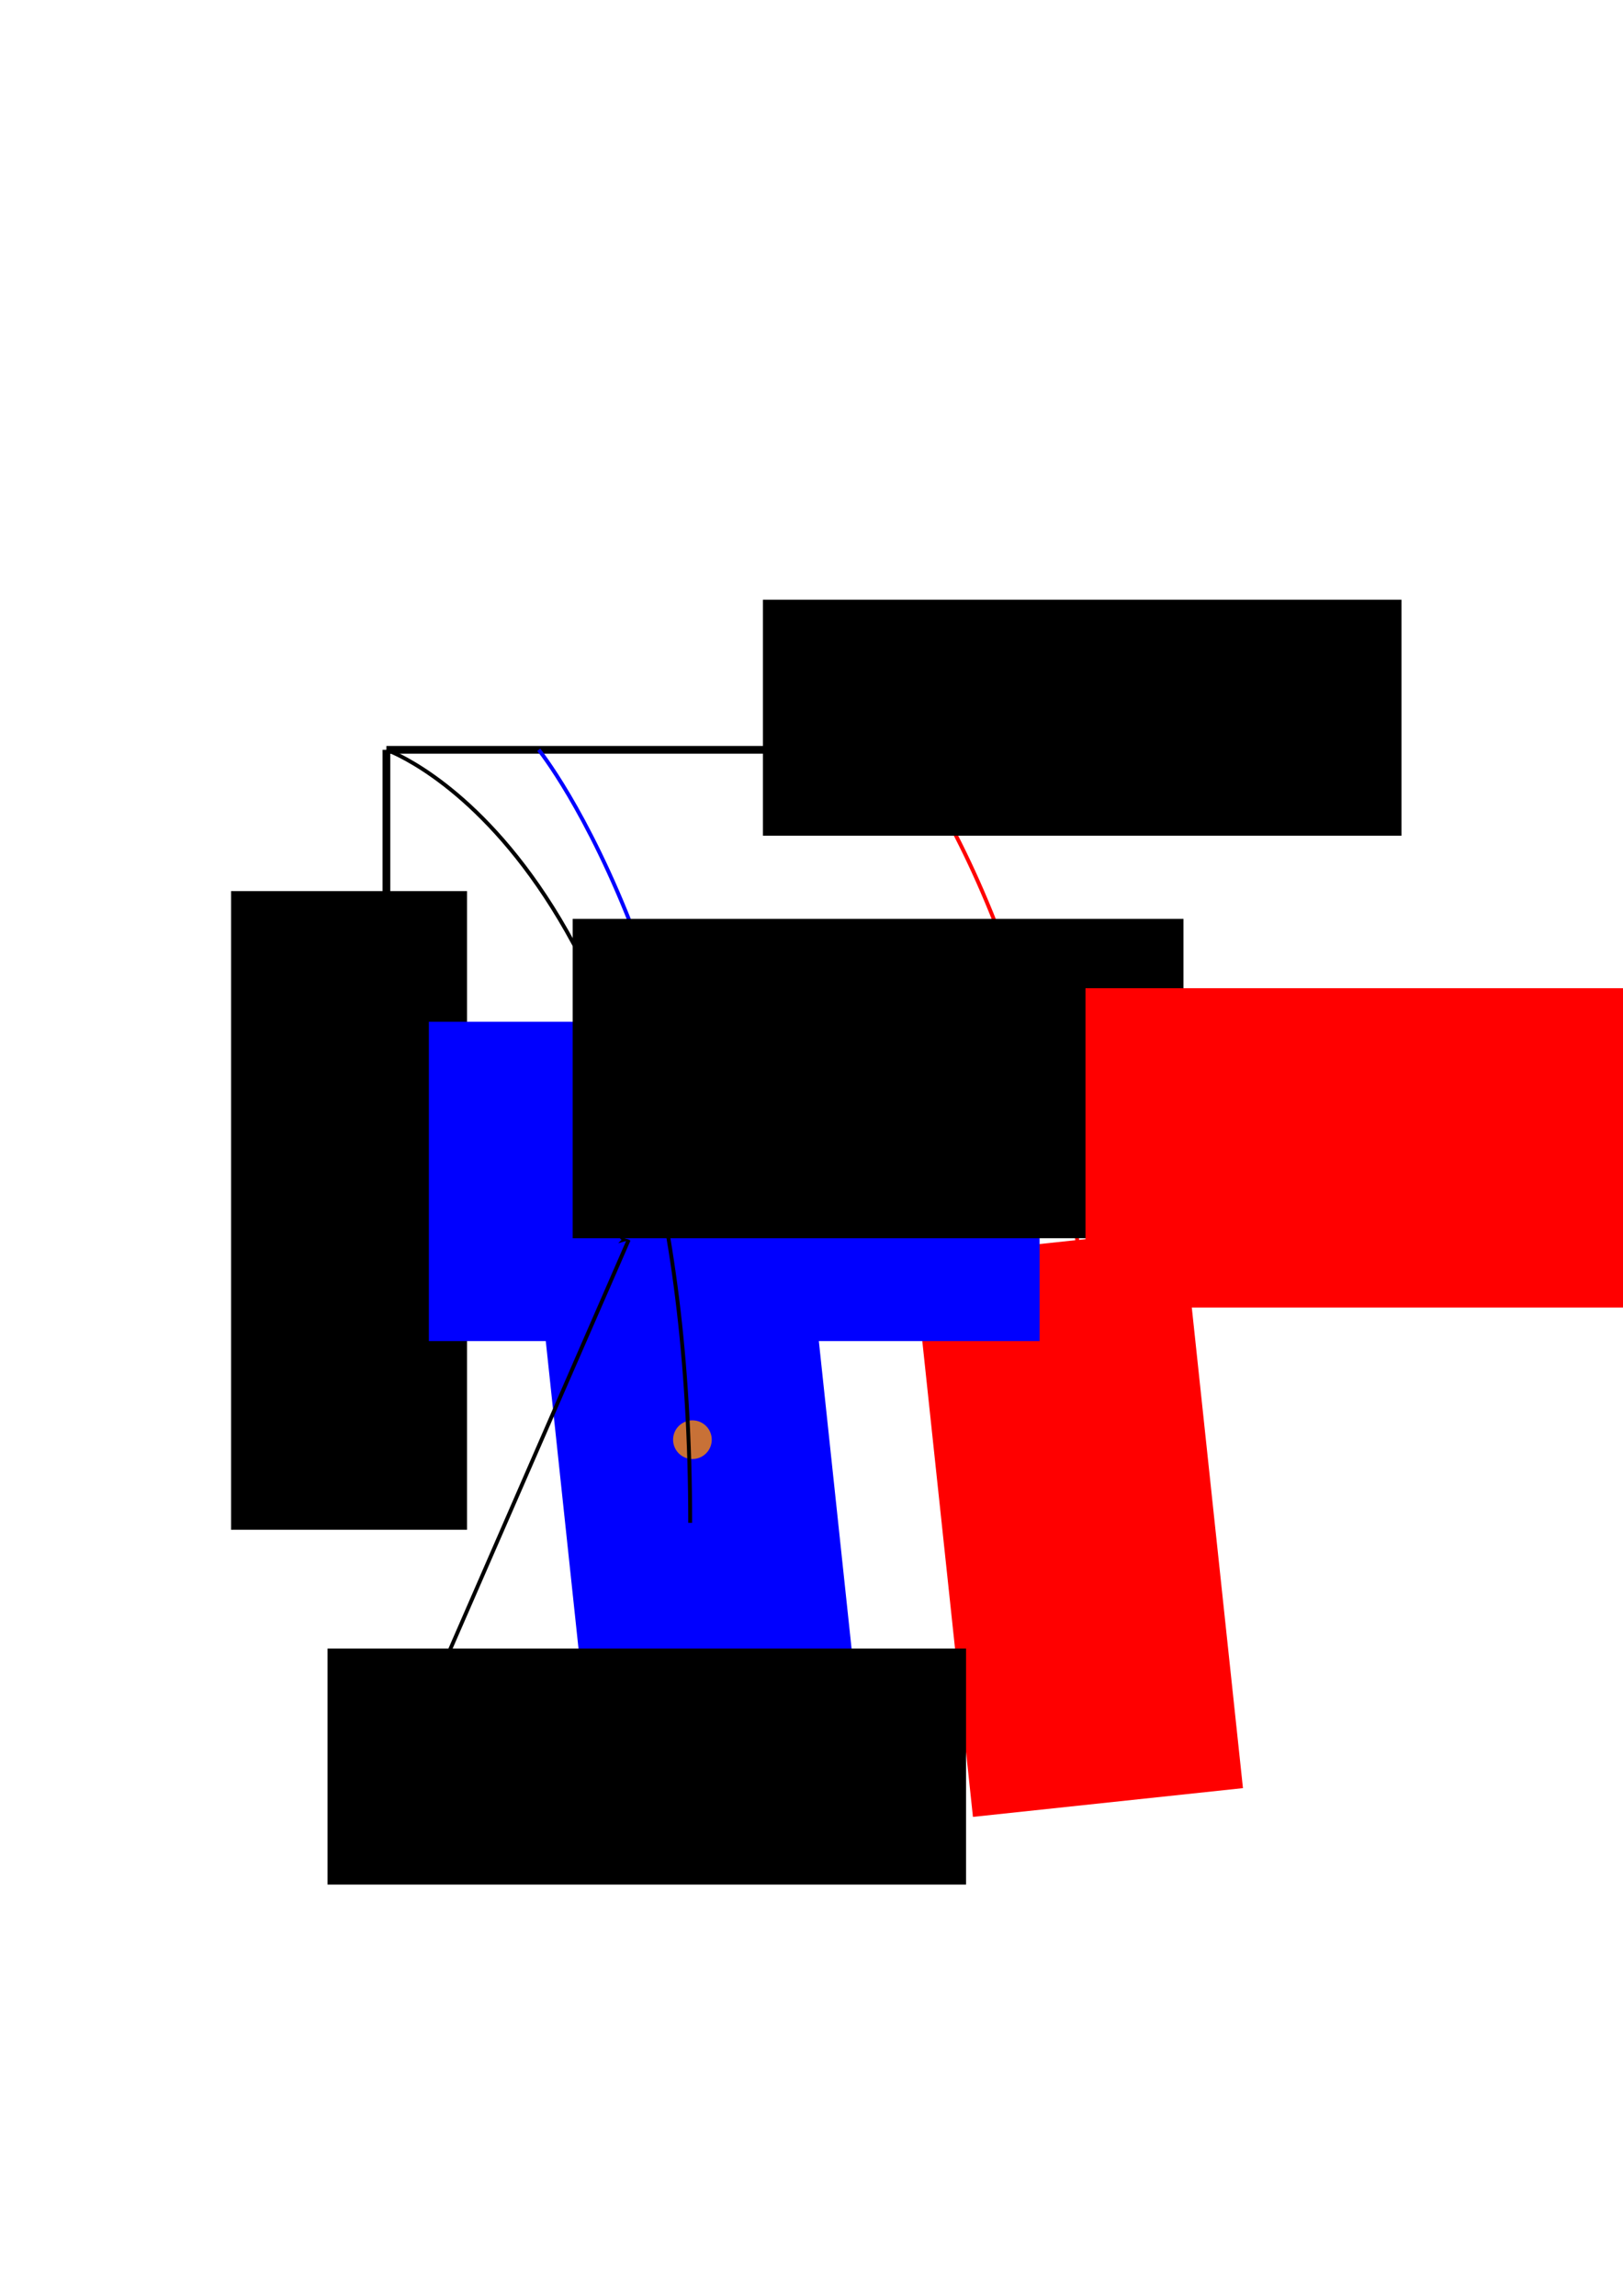 <?xml version="1.0" encoding="UTF-8" standalone="no"?>
<!-- Created with Inkscape (http://www.inkscape.org/) -->

<svg
   xmlns:dc="http://purl.org/dc/elements/1.1/"
   xmlns:cc="http://creativecommons.org/ns#"
   xmlns:rdf="http://www.w3.org/1999/02/22-rdf-syntax-ns#"
   xmlns:svg="http://www.w3.org/2000/svg"
   xmlns="http://www.w3.org/2000/svg"
   xmlns:sodipodi="http://sodipodi.sourceforge.net/DTD/sodipodi-0.dtd"
   xmlns:inkscape="http://www.inkscape.org/namespaces/inkscape"
   width="210mm"
   height="297mm"
   viewBox="0 0 210 297"
   version="1.1"
   id="svg860"
   inkscape:version="0.92.3 (2405546, 2018-03-11)"
   sodipodi:docname="geotherm.svg">
  <defs
     id="defs854">
    <marker
       inkscape:isstock="true"
       style="overflow:visible;"
       id="marker892"
       refX="0.0"
       refY="0.0"
       orient="auto"
       inkscape:stockid="Arrow1Lend">
      <path
         transform="scale(0.8) rotate(180) translate(12.5,0)"
         style="fill-rule:evenodd;stroke:#000000;stroke-width:1pt;stroke-opacity:1;fill:#000000;fill-opacity:1"
         d="M 0.0,0.0 L 5.0,-5.0 L -12.5,0.0 L 5.0,5.0 L 0.0,0.0 z "
         id="path890" />
    </marker>
    <marker
       inkscape:isstock="true"
       style="overflow:visible;"
       id="marker1159"
       refX="0.0"
       refY="0.0"
       orient="auto"
       inkscape:stockid="Arrow1Lend">
      <path
         transform="scale(0.8) rotate(180) translate(12.5,0)"
         style="fill-rule:evenodd;stroke:#000000;stroke-width:1pt;stroke-opacity:1;fill:#000000;fill-opacity:1"
         d="M 0.0,0.0 L 5.0,-5.0 L -12.5,0.0 L 5.0,5.0 L 0.0,0.0 z "
         id="path1157" />
    </marker>
    <marker
       inkscape:stockid="Arrow1Lend"
       orient="auto"
       refY="0.0"
       refX="0.0"
       id="Arrow1Lend"
       style="overflow:visible;"
       inkscape:isstock="true"
       inkscape:collect="always">
      <path
         id="path894"
         d="M 0.0,0.0 L 5.0,-5.0 L -12.5,0.0 L 5.0,5.0 L 0.0,0.0 z "
         style="fill-rule:evenodd;stroke:#000000;stroke-width:1pt;stroke-opacity:1;fill:#000000;fill-opacity:1"
         transform="scale(0.8) rotate(180) translate(12.5,0)" />
    </marker>
  </defs>
  <sodipodi:namedview
     id="base"
     pagecolor="#ffffff"
     bordercolor="#666666"
     borderopacity="1.0"
     inkscape:pageopacity="0.0"
     inkscape:pageshadow="2"
     inkscape:zoom="0.73772856"
     inkscape:cx="119.89954"
     inkscape:cy="464.41616"
     inkscape:document-units="mm"
     inkscape:current-layer="layer1"
     showgrid="false"
     inkscape:window-width="1853"
     inkscape:window-height="1025"
     inkscape:window-x="67"
     inkscape:window-y="27"
     inkscape:window-maximized="1"
     showguides="true"
     inkscape:guide-bbox="true">
    <sodipodi:guide
       position="-319.012,200"
       orientation="0,1"
       id="guide881"
       inkscape:locked="false"
       inkscape:label=""
       inkscape:color="rgb(0,0,255)" />
    <sodipodi:guide
       position="50,267.607"
       orientation="1,0"
       id="guide883"
       inkscape:locked="false"
       inkscape:label=""
       inkscape:color="rgb(0,0,255)" />
    <sodipodi:guide
       position="150,355.298"
       orientation="1,0"
       id="guide887"
       inkscape:locked="false"
       inkscape:label=""
       inkscape:color="rgb(0,0,255)" />
    <sodipodi:guide
       position="89.303,100"
       orientation="1,0"
       id="guide1165"
       inkscape:locked="false"
       inkscape:label=""
       inkscape:color="rgb(0,0,255)" />
    <sodipodi:guide
       position="125,225.23"
       orientation="1,0"
       id="guide1167"
       inkscape:locked="false"
       inkscape:label=""
       inkscape:color="rgb(0,0,255)" />
  </sodipodi:namedview>
  <g
     inkscape:label="Layer 1"
     inkscape:groupmode="layer"
     id="layer1">
    <g
       id="g994"
       inkscape:export-xdpi="96"
       inkscape:export-ydpi="96">
      <path
         inkscape:connector-curvature="0"
         id="path889"
         d="m 50,97 v 100"
         style="fill:none;stroke:#000000;stroke-width:1;stroke-linecap:butt;stroke-linejoin:miter;stroke-opacity:1;stroke-miterlimit:4;stroke-dasharray:none;marker-end:url(#Arrow1Lend)" />
      <path
         style="fill:none;stroke:#000000;stroke-width:1;stroke-linecap:butt;stroke-linejoin:miter;stroke-miterlimit:4;stroke-dasharray:none;stroke-opacity:1;marker-end:url(#marker1159)"
         d="M 50,97 H 150"
         id="path1155"
         inkscape:connector-curvature="0" />
      <g
         transform="translate(-5.292)"
         id="g1194">
        <path
           style="fill:none;stroke:#0000ff;stroke-width:0.5;stroke-linecap:butt;stroke-linejoin:miter;stroke-miterlimit:4;stroke-dasharray:none;stroke-opacity:1"
           d="m 75,97 c 0,0 25,30.844 25,100"
           id="path1169"
           inkscape:connector-curvature="0" />
        <flowRoot
           xml:space="preserve"
           id="flowRoot1173"
           style="font-style:normal;font-variant:normal;font-weight:normal;font-stretch:normal;font-size:40px;line-height:1.25;font-family:'Times New Roman';-inkscape-font-specification:'Times New Roman, ';letter-spacing:0px;word-spacing:0px;fill:#0000ff;fill-opacity:1;stroke:none"
           transform="matrix(0.028,0.263,-0.263,0.028,320.268,118.092)"><flowRegion
             id="flowRegion1175"
             style="font-style:normal;font-variant:normal;font-weight:normal;font-stretch:normal;font-family:'Times New Roman';-inkscape-font-specification:'Times New Roman, ';fill:#0000ff;fill-opacity:1"><rect
               id="rect1177"
               width="275.169"
               height="132.84"
               x="89.464"
               y="808.041"
               style="font-style:normal;font-variant:normal;font-weight:normal;font-stretch:normal;font-family:'Times New Roman';-inkscape-font-specification:'Times New Roman, ';fill:#0000ff;fill-opacity:1" /></flowRegion><flowPara
             id="flowPara1179">Solidus</flowPara></flowRoot>      </g>
      <g
         transform="translate(16.933)"
         id="g1201">
        <path
           inkscape:connector-curvature="0"
           id="path1171"
           d="m 100,97 c 0,0 25,30.844 25,100"
           style="fill:none;stroke:#ff0000;stroke-width:0.5;stroke-linecap:butt;stroke-linejoin:miter;stroke-miterlimit:4;stroke-dasharray:none;stroke-opacity:1" />
        <flowRoot
           transform="matrix(0.028,0.263,-0.263,0.028,346.198,112.8)"
           style="font-style:normal;font-variant:normal;font-weight:normal;font-stretch:normal;font-size:40px;line-height:1.25;font-family:'Times New Roman';-inkscape-font-specification:'Times New Roman, ';letter-spacing:0px;word-spacing:0px;fill:#ff0000;fill-opacity:1;stroke:none"
           id="flowRoot1187"
           xml:space="preserve"><flowRegion
             style="font-style:normal;font-variant:normal;font-weight:normal;font-stretch:normal;font-family:'Times New Roman';-inkscape-font-specification:'Times New Roman, ';fill:#ff0000;fill-opacity:1"
             id="flowRegion1183"><rect
               style="font-style:normal;font-variant:normal;font-weight:normal;font-stretch:normal;font-family:'Times New Roman';-inkscape-font-specification:'Times New Roman, ';fill:#ff0000;fill-opacity:1"
               y="808.041"
               x="89.464"
               height="132.84"
               width="275.169"
               id="rect1181" /></flowRegion><flowPara
             id="flowPara1185">Liquidus</flowPara></flowRoot>      </g>
      <flowRoot
         transform="matrix(0.265,0,0,0.265,41.962,31.919)"
         style="font-style:normal;font-variant:normal;font-weight:normal;font-stretch:normal;font-size:40px;line-height:1.25;font-family:'Times New Roman';-inkscape-font-specification:'Times New Roman, ';letter-spacing:0px;word-spacing:0px;fill:#000000;fill-opacity:1;stroke:none"
         id="flowRoot1203"
         xml:space="preserve"><flowRegion
           style="font-style:normal;font-variant:normal;font-weight:normal;font-stretch:normal;font-family:'Times New Roman';-inkscape-font-specification:'Times New Roman, '"
           id="flowRegion1205"><rect
             style="font-style:normal;font-variant:normal;font-weight:normal;font-stretch:normal;font-family:'Times New Roman';-inkscape-font-specification:'Times New Roman, '"
             y="172.306"
             x="214.171"
             height="115.219"
             width="311.768"
             id="rect1207" /></flowRegion><flowPara
           id="flowPara1209">Temperature</flowPara></flowRoot>      <flowRoot
         transform="matrix(0,-0.265,0.265,0,-15.764,254.652)"
         style="font-style:normal;font-variant:normal;font-weight:normal;font-stretch:normal;font-size:40px;line-height:1.25;font-family:'Times New Roman';-inkscape-font-specification:'Times New Roman, ';letter-spacing:0px;word-spacing:0px;fill:#000000;fill-opacity:1;stroke:none"
         id="flowRoot1203-9"
         xml:space="preserve"><flowRegion
           style="font-style:normal;font-variant:normal;font-weight:normal;font-stretch:normal;font-family:'Times New Roman';-inkscape-font-specification:'Times New Roman, '"
           id="flowRegion1205-2"><rect
             style="font-style:normal;font-variant:normal;font-weight:normal;font-stretch:normal;font-family:'Times New Roman';-inkscape-font-specification:'Times New Roman, '"
             y="172.306"
             x="214.171"
             height="115.219"
             width="311.768"
             id="rect1207-2" /></flowRegion><flowPara
           id="flowPara1209-4">Pressure (depth)</flowPara></flowRoot>      <flowRoot
         transform="matrix(0.265,0,0,0.265,153.195,32.637)"
         style="font-style:normal;font-variant:normal;font-weight:normal;font-stretch:normal;font-size:40px;line-height:1.25;font-family:'Times New Roman';-inkscape-font-specification:'Times New Roman, ';letter-spacing:0px;word-spacing:0px;fill:#0000ff;fill-opacity:1;stroke:none;"
         id="flowRoot1235"
         xml:space="preserve"><flowRegion
           style="font-style:normal;font-variant:normal;font-weight:normal;font-stretch:normal;font-family:'Times New Roman';-inkscape-font-specification:'Times New Roman, ';fill:#0000ff;fill-opacity:1;"
           id="flowRegion1237"><rect
             style="font-style:normal;font-variant:normal;font-weight:normal;font-stretch:normal;font-family:'Times New Roman';-inkscape-font-specification:'Times New Roman, ';fill:#0000ff;fill-opacity:1;"
             y="375.632"
             x="-368.699"
             height="155.884"
             width="298.213"
             id="rect1239" /></flowRegion><flowPara
           id="flowPara1241">Solid</flowPara></flowRoot>      <flowRoot
         transform="matrix(0.265,0,0,0.265,171.806,19.331)"
         style="font-style:normal;font-variant:normal;font-weight:normal;font-stretch:normal;font-size:40px;line-height:1.25;font-family:'Times New Roman';-inkscape-font-specification:'Times New Roman, ';text-align:center;letter-spacing:0px;word-spacing:0px;text-anchor:middle;fill:#000000;fill-opacity:1;stroke:none"
         id="flowRoot1235-7"
         xml:space="preserve"><flowRegion
           style="font-style:normal;font-variant:normal;font-weight:normal;font-stretch:normal;font-family:'Times New Roman';-inkscape-font-specification:'Times New Roman, ';text-align:center;text-anchor:middle"
           id="flowRegion1237-7"><rect
             style="font-style:normal;font-variant:normal;font-weight:normal;font-stretch:normal;font-family:'Times New Roman';-inkscape-font-specification:'Times New Roman, ';text-align:center;text-anchor:middle"
             y="375.632"
             x="-368.699"
             height="155.884"
             width="298.213"
             id="rect1239-5" /></flowRegion><flowPara
           style="fill:#0000ff;fill-opacity:1"
           id="flowPara1241-4">Solid</flowPara><flowPara
           id="flowPara1267">+</flowPara><flowPara
           style="fill:#ff0000;fill-opacity:1"
           id="flowPara1269">Liquid</flowPara></flowRoot>      <flowRoot
         transform="matrix(0.265,0,0,0.265,238.156,28.297)"
         style="font-style:normal;font-variant:normal;font-weight:normal;font-stretch:normal;font-size:40px;line-height:1.25;font-family:'Times New Roman';-inkscape-font-specification:'Times New Roman, ';letter-spacing:0px;word-spacing:0px;fill:#ff0000;fill-opacity:1;stroke:none;"
         id="flowRoot1235-8"
         xml:space="preserve"><flowRegion
           style="font-style:normal;font-variant:normal;font-weight:normal;font-stretch:normal;font-family:'Times New Roman';-inkscape-font-specification:'Times New Roman, ';fill:#ff0000;fill-opacity:1;"
           id="flowRegion1237-1"><rect
             style="font-style:normal;font-variant:normal;font-weight:normal;font-stretch:normal;font-family:'Times New Roman';-inkscape-font-specification:'Times New Roman, ';fill:#ff0000;fill-opacity:1;"
             y="375.632"
             x="-368.699"
             height="155.884"
             width="298.213"
             id="rect1239-2" /></flowRegion><flowPara
           id="flowPara1241-8">Liquid</flowPara></flowRoot>      <path
         d="m 92.08,186.497 a 2.5,2.5 0 0 1 -2.72,2.239 2.5,2.5 0 0 1 -2.259,-2.703 2.5,2.5 0 0 1 2.687,-2.278 2.5,2.5 0 0 1 2.297,2.671"
         sodipodi:open="true"
         sodipodi:end="0.07138065"
         sodipodi:start="0.10015869"
         sodipodi:ry="2.5"
         sodipodi:rx="2.5"
         sodipodi:cy="186.24719"
         sodipodi:cx="89.592697"
         sodipodi:type="arc"
         id="path1283"
         style="fill:#c87137;fill-opacity:1;stroke:none;stroke-width:0.199;stroke-miterlimit:4;stroke-dasharray:none;stroke-dashoffset:0;stroke-opacity:1" />
      <path
         inkscape:connector-curvature="0"
         id="path1285"
         d="m 50,97 c 0,0 39.303,13.629 39.303,100"
         style="fill:none;stroke:#000000;stroke-width:0.5;stroke-linecap:butt;stroke-linejoin:miter;stroke-opacity:1;stroke-miterlimit:4;stroke-dasharray:none" />
      <path
         inkscape:connector-curvature="0"
         id="path882"
         d="m 58.211,213.455 c 23.134,-53.056 23.134,-53.056 23.134,-53.056"
         style="fill:none;stroke:#000000;stroke-width:0.5;stroke-linecap:butt;stroke-linejoin:miter;stroke-opacity:1;stroke-miterlimit:4;stroke-dasharray:none;marker-end:url(#marker892)" />
      <flowRoot
         transform="matrix(0.265,0,0,0.265,-14.376,167.605)"
         style="font-style:normal;font-variant:normal;font-weight:normal;font-stretch:normal;font-size:40px;line-height:1.25;font-family:'Times New Roman';-inkscape-font-specification:'Times New Roman, ';letter-spacing:0px;word-spacing:0px;fill:#000000;fill-opacity:1;stroke:none"
         id="flowRoot1203-1"
         xml:space="preserve"><flowRegion
           style="font-style:normal;font-variant:normal;font-weight:normal;font-stretch:normal;font-family:'Times New Roman';-inkscape-font-specification:'Times New Roman, '"
           id="flowRegion1205-0"><rect
             style="font-style:normal;font-variant:normal;font-weight:normal;font-stretch:normal;font-family:'Times New Roman';-inkscape-font-specification:'Times New Roman, '"
             y="172.306"
             x="214.171"
             height="115.219"
             width="311.768"
             id="rect1207-8" /></flowRegion><flowPara
           id="flowPara1209-5">Geotherm</flowPara><flowPara
           id="flowPara948" /></flowRoot>    </g>
  </g>
</svg>
